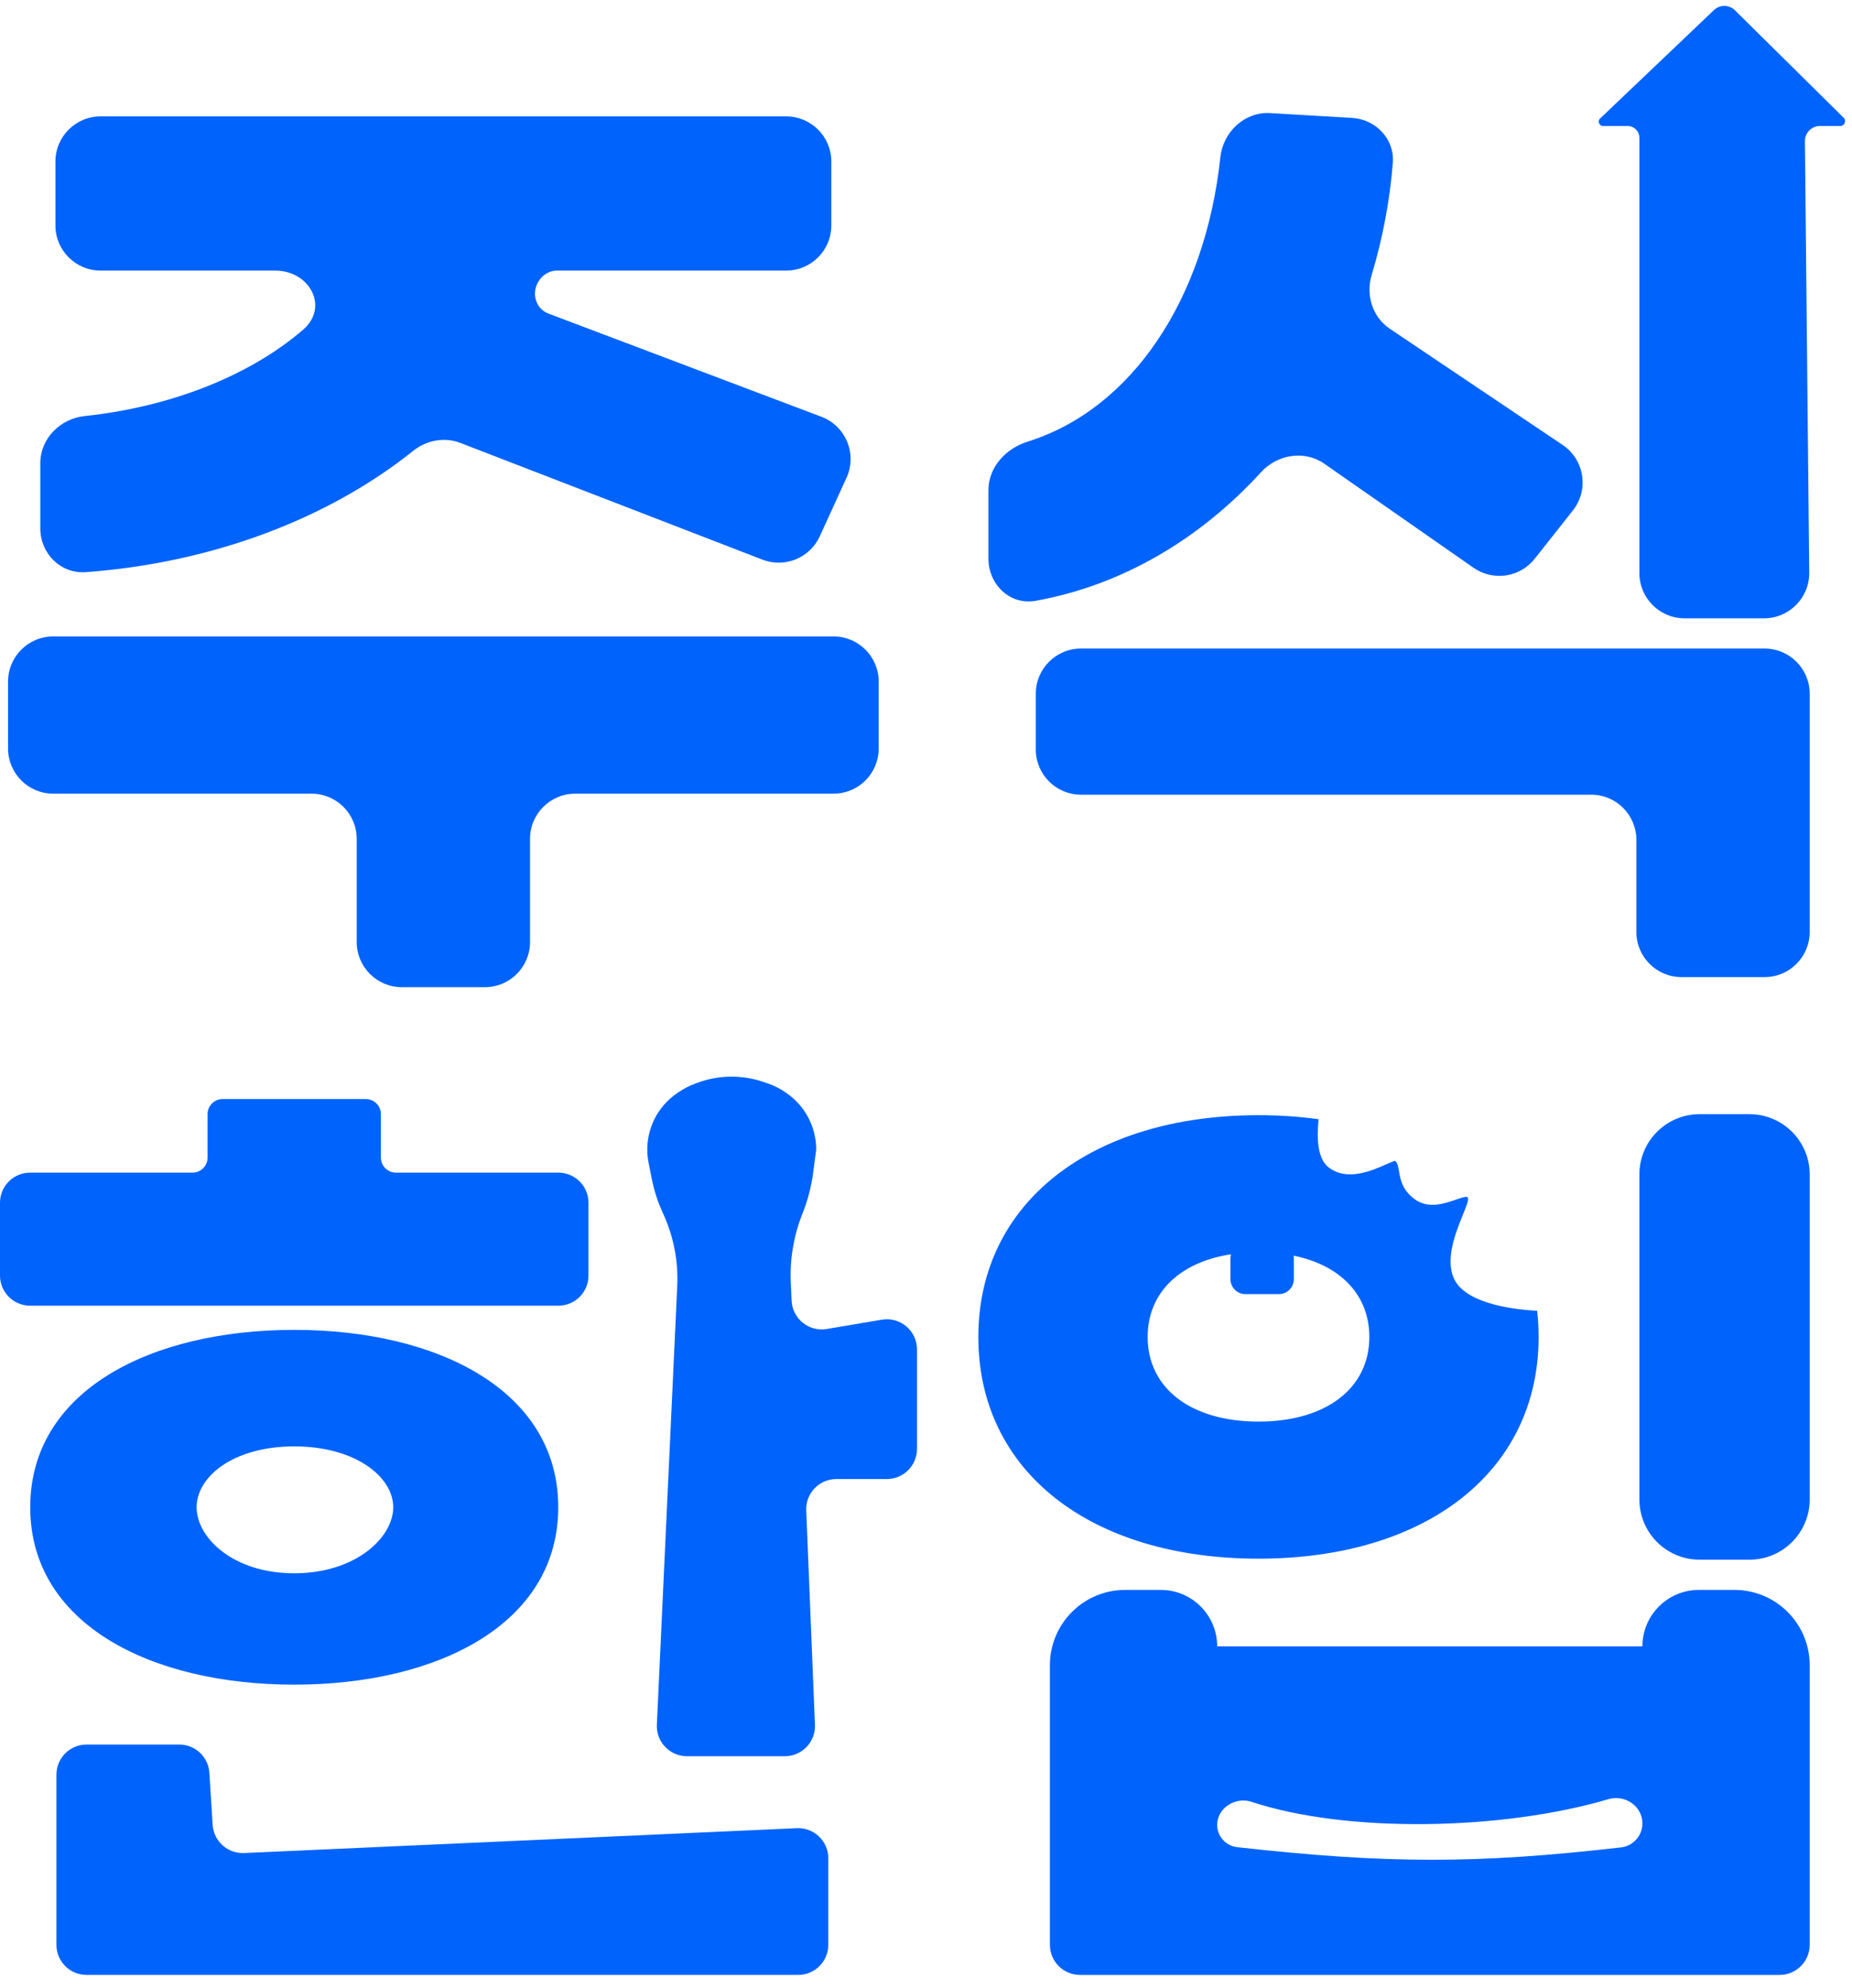 <svg width="123" height="132" viewBox="0 0 123 132" fill="none" xmlns="http://www.w3.org/2000/svg">
<path d="M37.084 77.864C38.188 77.864 39.084 78.759 39.084 79.864V84.698C39.084 85.802 38.188 86.698 37.084 86.698H2C0.895 86.698 0 85.802 0 84.698V79.864C0 78.759 0.895 77.864 2 77.864H12.786C13.339 77.864 13.786 77.416 13.786 76.864V73.978C13.786 73.426 14.234 72.978 14.786 72.978H24.297C24.85 72.978 25.297 73.426 25.297 73.978V76.864C25.297 77.416 25.745 77.864 26.297 77.864H37.084ZM52.575 86.364C52.629 87.564 53.722 88.446 54.906 88.246L58.568 87.627C59.788 87.421 60.901 88.362 60.901 89.599V96.209C60.901 97.313 60.005 98.209 58.901 98.209H55.545C54.408 98.209 53.5 99.154 53.546 100.29L54.124 114.532C54.17 115.667 53.262 116.613 52.126 116.613H45.623C44.482 116.613 43.572 115.66 43.625 114.52L44.979 85.391C45.056 83.735 44.734 82.085 44.039 80.58C43.699 79.844 43.447 79.071 43.288 78.276L43.076 77.214C43.029 76.977 43 76.737 42.992 76.495C42.934 74.933 43.688 73.451 44.985 72.579L45.129 72.482C45.455 72.263 45.806 72.085 46.174 71.951L46.366 71.881C47.745 71.379 49.252 71.359 50.644 71.823L50.96 71.929C51.406 72.077 51.826 72.29 52.209 72.562L52.29 72.62C53.494 73.475 54.208 74.859 54.208 76.335L53.966 78.165L53.908 78.476C53.785 79.139 53.602 79.789 53.36 80.418L53.242 80.722C52.697 82.139 52.452 83.654 52.521 85.17L52.575 86.364ZM19.542 111.861C10.039 111.861 2.008 107.846 2.008 100.083C2.008 92.32 10.039 88.304 19.542 88.304C29.045 88.304 37.076 92.32 37.076 100.083C37.076 107.846 29.045 111.861 19.542 111.861ZM19.542 96.041C15.459 96.041 13.058 98.075 13.058 100.083C13.058 102.09 15.459 104.466 19.542 104.466C23.624 104.466 26.116 102.09 26.116 100.083C26.116 98.075 23.624 96.041 19.542 96.041ZM11.909 115.839C12.965 115.839 13.838 116.659 13.905 117.713L14.124 121.17C14.193 122.258 15.121 123.09 16.21 123.042L52.922 121.392C54.06 121.34 55.011 122.25 55.011 123.39V129.135C55.011 130.24 54.116 131.135 53.011 131.135H5.748C4.643 131.135 3.748 130.24 3.748 129.135V122.335V117.839C3.748 116.734 4.643 115.839 5.748 115.839H8.846H11.909Z" fill="#0063FC"/>
<path d="M106.47 8.366C106.209 8.366 106.081 8.046 106.271 7.866L113.832 0.669C114.223 0.296 114.84 0.302 115.224 0.682L122.442 7.814C122.647 8.017 122.504 8.366 122.216 8.366H120.873C120.317 8.366 119.867 8.819 119.873 9.375L120.159 38.026C120.176 39.694 118.828 41.056 117.16 41.056H111.88C110.223 41.056 108.88 39.713 108.88 38.056V9.146C108.88 8.715 108.53 8.366 108.099 8.366H106.47ZM87.955 30.792C86.634 29.871 84.832 30.17 83.746 31.359C79.756 35.729 74.608 38.845 68.777 39.895C67.089 40.199 65.647 38.816 65.647 37.1V32.545C65.647 31.025 66.799 29.778 68.25 29.324C75.141 27.168 80.031 19.916 81.049 10.45C81.231 8.753 82.66 7.41 84.364 7.51L89.793 7.829C91.379 7.922 92.631 9.238 92.504 10.821C92.299 13.37 91.821 15.862 91.097 18.267C90.697 19.596 91.154 21.056 92.306 21.831L103.782 29.545C105.232 30.519 105.545 32.523 104.462 33.894L101.931 37.098C100.947 38.344 99.163 38.607 97.861 37.699L87.955 30.792ZM71.792 52.767C70.135 52.767 68.792 51.424 68.792 49.767V46.063C68.792 44.407 70.135 43.063 71.792 43.063H117.19C118.847 43.063 120.19 44.407 120.19 46.063V61.881C120.19 63.538 118.847 64.881 117.19 64.881H111.679C110.022 64.881 108.679 63.538 108.679 61.881V55.767C108.679 54.111 107.336 52.767 105.679 52.767H71.792Z" fill="#0063FC"/>
<path d="M54.446 35.609C53.786 37.052 52.117 37.732 50.636 37.16L30.569 29.408C29.512 29 28.322 29.232 27.436 29.94C21.747 34.493 14.015 37.38 5.694 37.991C4.034 38.112 2.677 36.756 2.677 35.091V30.759C2.677 29.12 3.996 27.799 5.625 27.626C11.225 27.033 16.507 25.013 20.132 21.892C21.875 20.393 20.574 17.967 18.275 17.967H6.681C5.024 17.967 3.681 16.624 3.681 14.967V10.728C3.681 9.071 5.024 7.728 6.681 7.728H52.212C53.869 7.728 55.212 9.071 55.212 10.728V14.967C55.212 16.624 53.869 17.967 52.212 17.967H36.995C36.374 17.967 35.836 18.396 35.622 18.98C35.353 19.714 35.688 20.544 36.42 20.82L54.553 27.674C56.177 28.288 56.942 30.148 56.22 31.727L54.446 35.609ZM55.358 42.26C57.015 42.26 58.358 43.603 58.358 45.26V49.7C58.358 51.357 57.015 52.7 55.358 52.7H38.202C36.545 52.7 35.202 54.044 35.202 55.7V62.55C35.202 64.207 33.859 65.55 32.202 65.55H26.691C25.034 65.55 23.691 64.207 23.691 62.55V55.7C23.691 54.044 22.348 52.7 20.691 52.7H3.535C1.879 52.7 0.535 51.357 0.535 49.7V45.26C0.535 43.603 1.879 42.26 3.535 42.26H55.358Z" fill="#0063FC"/>
<path fill-rule="evenodd" clip-rule="evenodd" d="M83.582 74.049C84.972 74.049 86.305 74.14 87.573 74.317C87.437 75.63 87.512 76.941 88.231 77.507C89.459 78.473 91.158 77.716 92.079 77.305C92.362 77.179 92.572 77.086 92.671 77.086C92.823 77.237 92.865 77.485 92.917 77.783C93.008 78.314 93.126 79.007 93.935 79.613C94.85 80.3 95.946 79.918 96.699 79.655L96.699 79.655C96.985 79.555 97.222 79.472 97.381 79.472C97.397 79.475 97.413 79.478 97.429 79.479C97.611 79.541 97.424 80.002 97.156 80.663L97.156 80.663C96.679 81.842 95.944 83.657 96.596 84.962C97.434 86.637 100.787 86.971 102.089 87.037C102.154 87.601 102.187 88.18 102.187 88.773C102.187 97.74 94.692 103.496 83.582 103.496C72.473 103.496 64.977 97.74 64.977 88.773C64.977 79.872 72.473 74.049 83.582 74.049ZM108.88 77.982C108.88 75.773 110.67 73.982 112.88 73.982H116.19C118.399 73.982 120.19 75.773 120.19 77.982V99.563C120.19 101.772 118.399 103.563 116.19 103.563H112.88C110.67 103.563 108.88 101.772 108.88 99.563V77.982ZM76.221 88.773C76.221 92.186 79.098 94.394 83.582 94.394C88.066 94.394 90.944 92.186 90.944 88.773C90.944 85.996 89.039 84.016 85.914 83.375C85.925 83.435 85.931 83.498 85.931 83.562V84.931C85.931 85.484 85.484 85.931 84.931 85.931H82.719C82.167 85.931 81.719 85.484 81.719 84.931V83.562C81.719 83.465 81.733 83.372 81.758 83.284C78.333 83.808 76.221 85.848 76.221 88.773ZM109.08 109.318C109.08 107.248 110.758 105.571 112.828 105.571H115.19C117.951 105.571 120.19 107.809 120.19 110.571V129.136C120.19 130.24 119.294 131.136 118.19 131.136H71.729C70.624 131.136 69.729 130.24 69.729 129.136V110.571C69.729 107.809 71.968 105.571 74.729 105.571H77.091C79.16 105.571 80.838 107.248 80.838 109.318H109.08ZM80.838 121.171C80.838 121.929 81.409 122.568 82.162 122.652C92.11 123.767 98.119 123.765 107.66 122.668C108.469 122.575 109.08 121.887 109.08 121.073C109.08 119.931 107.921 119.141 106.826 119.464C99.755 121.555 89.419 121.729 83.125 119.643C82.055 119.288 80.838 120.044 80.838 121.171Z" fill="#0063FC"/>
</svg>
